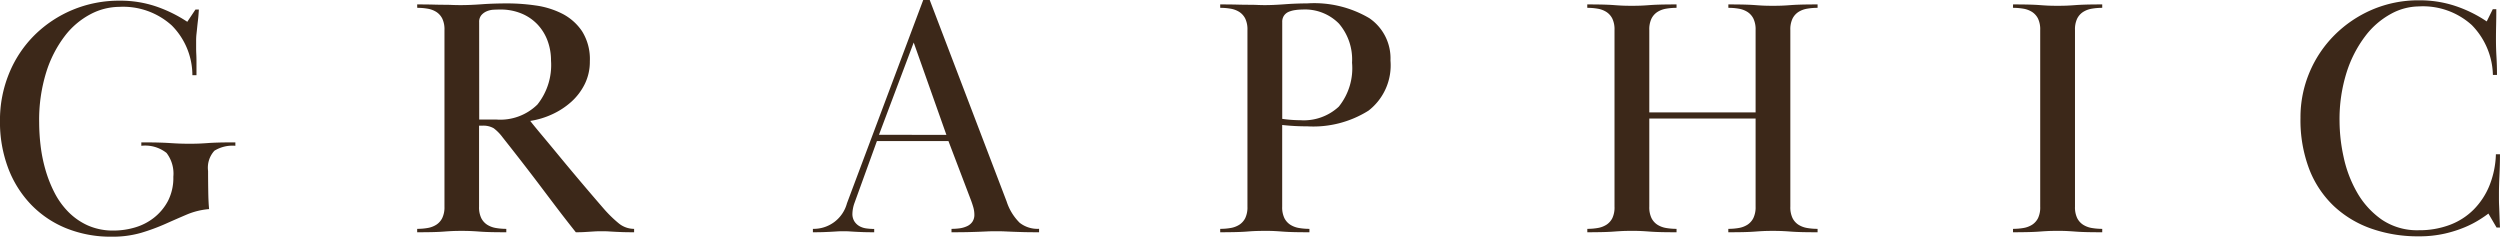 <svg xmlns="http://www.w3.org/2000/svg" width="205.548" height="19.46" viewBox="0 0 205.548 19.46"><defs><style>.a{fill:#3c2819;}</style></defs><path class="a" d="M-85.736-5.04q0,.756.014,1.666t.07,1.47a5.94,5.94,0,0,0-1.834.448q-.854.364-1.764.77a16.759,16.759,0,0,1-1.974.728A8.417,8.417,0,0,1-93.66.364a9.764,9.764,0,0,1-3.724-.686,8.391,8.391,0,0,1-2.9-1.946,8.824,8.824,0,0,1-1.89-3.01,10.738,10.738,0,0,1-.672-3.878,10.116,10.116,0,0,1,.756-3.92A9.462,9.462,0,0,1-100-16.212a9.812,9.812,0,0,1,3.122-2.072,9.91,9.91,0,0,1,3.892-.756,9.154,9.154,0,0,1,2.94.462,11.225,11.225,0,0,1,2.6,1.274l.672-1.008h.28q-.028.5-.07.854t-.07.63q-.028.28-.056.532a5.1,5.1,0,0,0-.028.56v.6q0,.238.014.5t.014.658v1.064h-.336A5.814,5.814,0,0,0-88.718-17a5.955,5.955,0,0,0-4.326-1.532,5.128,5.128,0,0,0-2.352.6,6.439,6.439,0,0,0-2.114,1.789,9.625,9.625,0,0,0-1.526,2.963,13.224,13.224,0,0,0-.588,4.152,16.632,16.632,0,0,0,.112,1.859,12.439,12.439,0,0,0,.392,1.985,10.437,10.437,0,0,0,.742,1.9A6.452,6.452,0,0,0-97.23-1.678,5.3,5.3,0,0,0-95.62-.559a5.1,5.1,0,0,0,2.128.419,6.2,6.2,0,0,0,1.736-.252,4.618,4.618,0,0,0,1.568-.8A4.336,4.336,0,0,0-89.04-2.562a4.147,4.147,0,0,0,.448-2,2.8,2.8,0,0,0-.56-1.96,2.833,2.833,0,0,0-2.072-.588v-.28q.84,0,1.386.014t.966.042q.42.028.784.042t.84.014q.448,0,.784-.014t.714-.042q.378-.028.9-.042t1.358-.014v.28a2.83,2.83,0,0,0-1.722.406A2.061,2.061,0,0,0-85.736-5.04Zm17.192-13.692q.84,0,1.344.014t.854.014q.35,0,.658.014t.756.014q.728,0,1.694-.07t2.142-.07a16.336,16.336,0,0,1,2.282.168,6.937,6.937,0,0,1,2.184.672,4.344,4.344,0,0,1,1.638,1.442,4.3,4.3,0,0,1,.644,2.478,4.136,4.136,0,0,1-.42,1.876,4.856,4.856,0,0,1-1.106,1.456A6.224,6.224,0,0,1-57.442-9.7a6.7,6.7,0,0,1-1.806.546q.28.364.98,1.2t1.568,1.89q.868,1.05,1.806,2.156T-53.2-1.932a10.226,10.226,0,0,0,1.218,1.19,1.983,1.983,0,0,0,1.274.462V0q-.616,0-.994-.014t-.63-.028l-.476-.028q-.224-.014-.56-.014t-.574.014l-.448.028-.462.028Q-55.1,0-55.5,0q-.868-1.092-1.6-2.058t-1.428-1.89q-.7-.924-1.428-1.862t-1.568-2a3.649,3.649,0,0,0-.728-.742,1.713,1.713,0,0,0-.952-.21h-.252V-2.1a2.044,2.044,0,0,0,.182.938,1.393,1.393,0,0,0,.49.546,1.923,1.923,0,0,0,.714.266,5.022,5.022,0,0,0,.854.07V0q-.84,0-1.344-.014t-.868-.042q-.364-.028-.686-.042t-.77-.014q-.476,0-.784.014t-.672.042q-.364.028-.868.042T-68.544,0V-.28a5.022,5.022,0,0,0,.854-.07,1.923,1.923,0,0,0,.714-.266,1.393,1.393,0,0,0,.49-.546A2.044,2.044,0,0,0-66.3-2.1V-16.632a2.044,2.044,0,0,0-.182-.938,1.393,1.393,0,0,0-.49-.546,1.923,1.923,0,0,0-.714-.266,5.023,5.023,0,0,0-.854-.07Zm5.1,9.464h1.4A4.354,4.354,0,0,0-58.66-10.5a5.2,5.2,0,0,0,1.12-3.612,4.639,4.639,0,0,0-.28-1.624,3.956,3.956,0,0,0-.812-1.33,3.815,3.815,0,0,0-1.316-.91,4.437,4.437,0,0,0-1.764-.336q-.224,0-.532.014a1.661,1.661,0,0,0-.574.126,1.2,1.2,0,0,0-.448.322.847.847,0,0,0-.182.574ZM-36.008-.28a2.831,2.831,0,0,0,2.8-2.1L-26.936-19.1h.532L-20.076-2.52A4.334,4.334,0,0,0-19.012-.784a2.371,2.371,0,0,0,1.6.5V0q-.84,0-1.33-.014t-.84-.028L-20.23-.07q-.294-.014-.714-.014t-.714.014l-.644.028q-.35.014-.882.028T-24.612,0V-.28a5.083,5.083,0,0,0,.658-.042,2.13,2.13,0,0,0,.6-.168A1.077,1.077,0,0,0-22.9-.854a1.019,1.019,0,0,0,.168-.6,2.3,2.3,0,0,0-.1-.644q-.1-.336-.21-.616L-24.864-7.5h-5.88l-1.848,5.1a2.817,2.817,0,0,0-.168.868,1.139,1.139,0,0,0,.168.644,1.2,1.2,0,0,0,.42.392,1.6,1.6,0,0,0,.574.182,4.869,4.869,0,0,0,.63.042V0q-.588,0-.952-.014t-.616-.028L-33-.07q-.21-.014-.49-.014-.308,0-.518.014l-.462.028q-.252.014-.616.028T-36.008,0Zm10.976-7.728L-27.72-15.6l-2.856,7.588ZM-2.52-.28a5.022,5.022,0,0,0,.854-.07A1.923,1.923,0,0,0-.952-.616a1.393,1.393,0,0,0,.49-.546A2.044,2.044,0,0,0-.28-2.1V-16.632a2.044,2.044,0,0,0-.182-.938,1.393,1.393,0,0,0-.49-.546,1.923,1.923,0,0,0-.714-.266,5.023,5.023,0,0,0-.854-.07v-.28q.84,0,1.386.014t.952.014q.406,0,.714.014t.644.014q.672,0,1.61-.07t1.834-.07A8.913,8.913,0,0,1,9.744-17.6a4,4,0,0,1,1.736,3.486A4.706,4.706,0,0,1,9.674-10,8.537,8.537,0,0,1,4.648-8.708q-.532,0-1.05-.028T2.576-8.82V-2.1a2.044,2.044,0,0,0,.182.938,1.393,1.393,0,0,0,.49.546,1.923,1.923,0,0,0,.714.266,5.022,5.022,0,0,0,.854.07V0q-.84,0-1.344-.014T2.6-.056Q2.24-.084,1.918-.1t-.77-.014Q.672-.112.364-.1t-.672.042q-.364.028-.868.042T-2.52,0Zm5.1-9.043q.392.056.77.083t.714.028a4.236,4.236,0,0,0,3.164-1.113,5.031,5.031,0,0,0,1.092-3.617,4.529,4.529,0,0,0-1.078-3.214,3.915,3.915,0,0,0-3.01-1.155,4.078,4.078,0,0,0-.574.042,2.232,2.232,0,0,0-.532.139.9.9,0,0,0-.392.306.892.892,0,0,0-.154.543Zm36.68-9.409q.84,0,1.344.014t.868.042q.364.028.672.042t.784.014q.448,0,.77-.014t.686-.042q.364-.028.868-.042t1.344-.014v.28a5.022,5.022,0,0,0-.854.07,1.923,1.923,0,0,0-.714.266,1.393,1.393,0,0,0-.49.546,2.044,2.044,0,0,0-.182.938V-2.1a2.044,2.044,0,0,0,.182.938,1.393,1.393,0,0,0,.49.546,1.923,1.923,0,0,0,.714.266,5.022,5.022,0,0,0,.854.07V0q-.84,0-1.344-.014T44.38-.056q-.364-.028-.686-.042t-.77-.014q-.476,0-.784.014t-.672.042q-.364.028-.868.042T39.256,0V-.28a5.022,5.022,0,0,0,.854-.07,1.923,1.923,0,0,0,.714-.266,1.393,1.393,0,0,0,.49-.546A2.044,2.044,0,0,0,41.5-2.1V-9.352H32.76V-2.1a2.044,2.044,0,0,0,.182.938,1.393,1.393,0,0,0,.49.546,1.923,1.923,0,0,0,.714.266A5.022,5.022,0,0,0,35-.28V0q-.84,0-1.344-.014t-.868-.042Q32.424-.084,32.1-.1t-.77-.014q-.476,0-.784.014t-.672.042q-.364.028-.868.042T27.664,0V-.28a5.022,5.022,0,0,0,.854-.07,1.923,1.923,0,0,0,.714-.266,1.393,1.393,0,0,0,.49-.546A2.044,2.044,0,0,0,29.9-2.1V-16.632a2.044,2.044,0,0,0-.182-.938,1.393,1.393,0,0,0-.49-.546,1.923,1.923,0,0,0-.714-.266,5.023,5.023,0,0,0-.854-.07v-.28q.84,0,1.344.014t.868.042q.364.028.672.042t.784.014q.448,0,.77-.014t.686-.042q.364-.028.868-.042T35-18.732v.28a5.022,5.022,0,0,0-.854.07,1.923,1.923,0,0,0-.714.266,1.393,1.393,0,0,0-.49.546,2.044,2.044,0,0,0-.182.938v6.776H41.5v-6.776a2.044,2.044,0,0,0-.182-.938,1.393,1.393,0,0,0-.49-.546,1.923,1.923,0,0,0-.714-.266,5.023,5.023,0,0,0-.854-.07Zm23.408,0q.84,0,1.344.014t.868.042q.364.028.672.042t.784.014q.448,0,.77-.014t.686-.042q.364-.028.868-.042T70-18.732v.28a5.022,5.022,0,0,0-.854.07,1.923,1.923,0,0,0-.714.266,1.393,1.393,0,0,0-.49.546,2.044,2.044,0,0,0-.182.938V-2.1a2.044,2.044,0,0,0,.182.938,1.393,1.393,0,0,0,.49.546,1.923,1.923,0,0,0,.714.266A5.022,5.022,0,0,0,70-.28V0q-.84,0-1.344-.014t-.868-.042Q67.424-.084,67.1-.1t-.77-.014q-.476,0-.784.014t-.672.042q-.364.028-.868.042T62.664,0V-.28a5.022,5.022,0,0,0,.854-.07,1.923,1.923,0,0,0,.714-.266,1.393,1.393,0,0,0,.49-.546A2.044,2.044,0,0,0,64.9-2.1V-16.632a2.044,2.044,0,0,0-.182-.938,1.393,1.393,0,0,0-.49-.546,1.923,1.923,0,0,0-.714-.266,5.023,5.023,0,0,0-.854-.07Zm39.732.392q0,.672-.014,1.288t-.014,1.232q0,.672.042,1.4t.042,1.484h-.336a6.05,6.05,0,0,0-1.736-4.1,5.984,5.984,0,0,0-4.368-1.532,4.855,4.855,0,0,0-2.282.615,6.6,6.6,0,0,0-2.1,1.817A9.84,9.84,0,0,0,90.1-13.168a12.793,12.793,0,0,0-.588,4.054,14.027,14.027,0,0,0,.336,2.935,10.034,10.034,0,0,0,1.106,2.908,6.879,6.879,0,0,0,2.016,2.223,5.177,5.177,0,0,0,3.066.881A7.073,7.073,0,0,0,98.56-.6a5.506,5.506,0,0,0,1.974-1.26,6.013,6.013,0,0,0,1.3-1.974,7.442,7.442,0,0,0,.532-2.576h.336q0,.812-.042,1.722t-.042,1.442v.532q0,.252.014.56t.028.728q.014.42.042,1.036h-.28l-.672-1.148q-.252.2-.728.5a8.168,8.168,0,0,1-1.19.616,10.02,10.02,0,0,1-1.666.532,9.446,9.446,0,0,1-2.156.224,11.535,11.535,0,0,1-3.878-.63,8.7,8.7,0,0,1-3.08-1.848,8.32,8.32,0,0,1-2.03-3.038A11.332,11.332,0,0,1,86.3-9.408a9.476,9.476,0,0,1,.742-3.738A9.579,9.579,0,0,1,89.1-16.212,9.88,9.88,0,0,1,92.19-18.3a9.653,9.653,0,0,1,3.878-.77,9.282,9.282,0,0,1,2.954.462,10.611,10.611,0,0,1,2.59,1.274l.5-1.008Z" transform="translate(102.844 19.096)"/></svg>